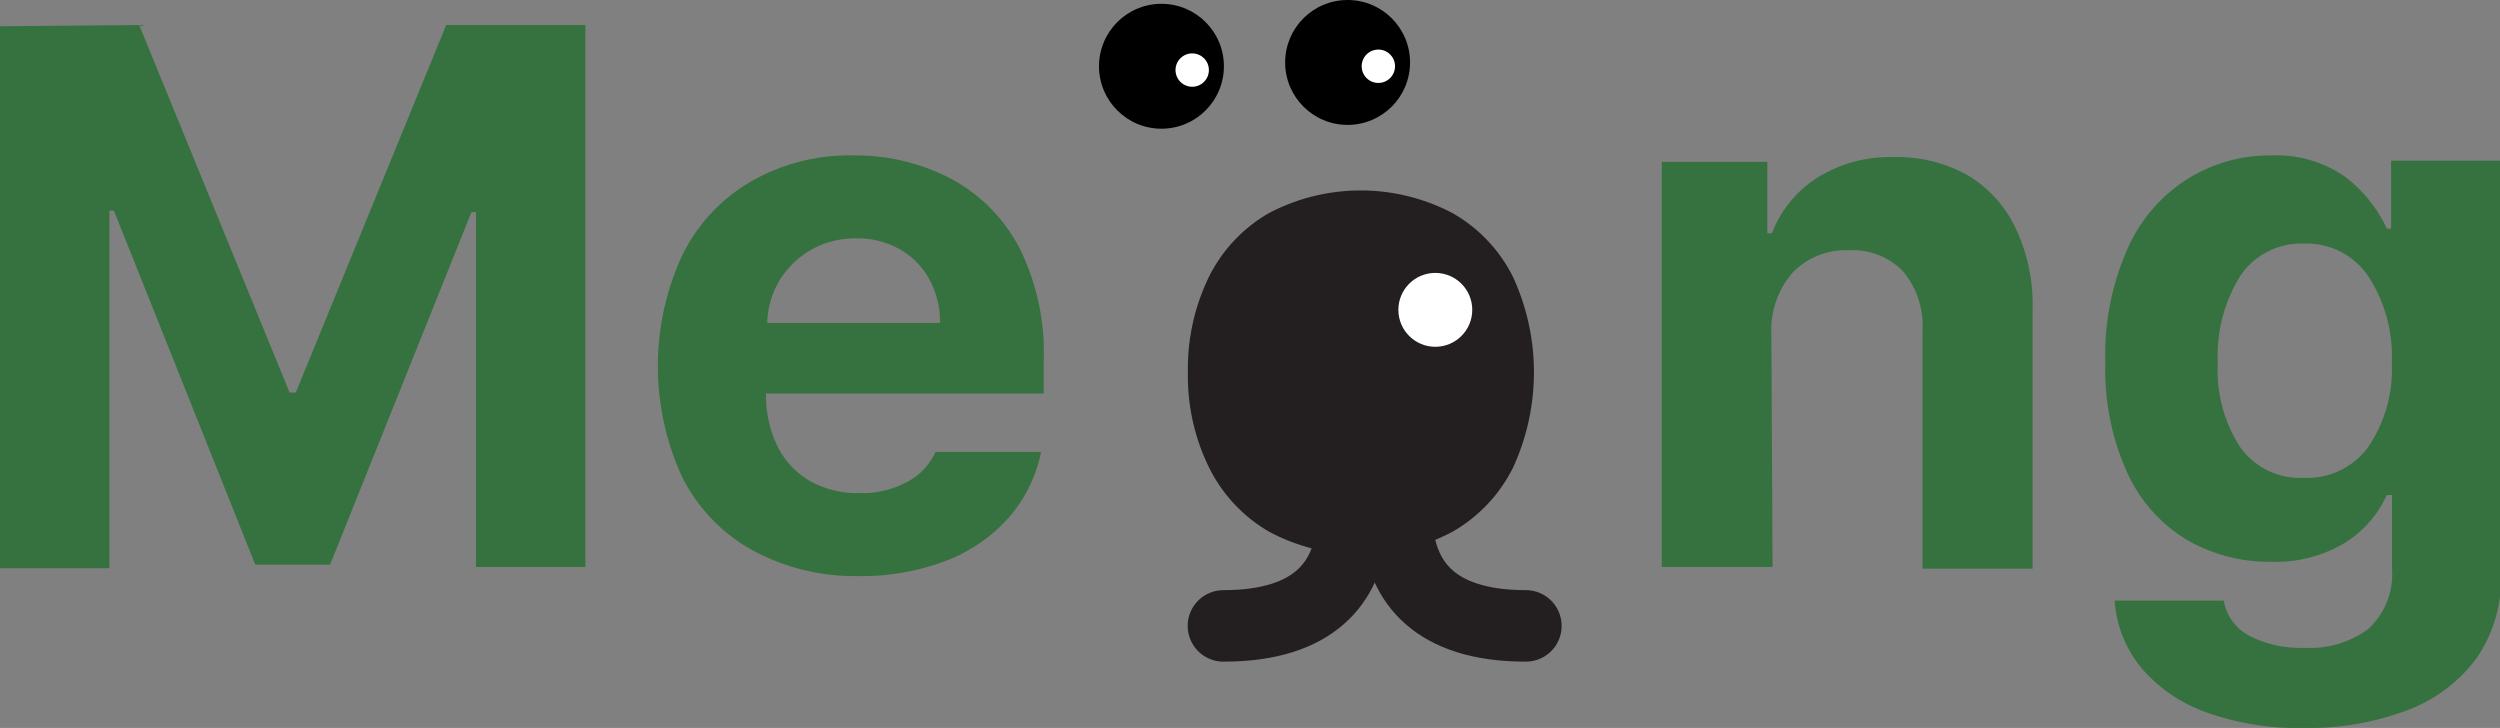 <svg id="Layer_1" data-name="Layer 1" xmlns="http://www.w3.org/2000/svg" viewBox="0 0 104.89 30.54"><rect x="0" y="0" width="104.89" height="30.54" fill="#808080" stroke="none"/><defs><style>.cls-1{fill:#36723f;}.cls-2{fill:#231f20;}.cls-3{fill:#fff;}.cls-4{fill:none;stroke:#231f20;stroke-linecap:round;stroke-miterlimit:10;stroke-width:3px;}</style></defs><path class="cls-1" d="M1371.06,1402.78l6.31,15.42h.26l6.31-15.42h5.84v22.74h-4.59v-14.89H1385l-5.93,14.79h-3.14l-5.93-14.85h-.19v15h-4.59v-22.74Z" transform="translate(-1365.22 -1401.73)"/><path class="cls-1" d="M1396.76,1424.8a7.19,7.19,0,0,1-2.92-3.06,11.09,11.09,0,0,1,0-9.29,7.26,7.26,0,0,1,2.88-3.1,8.3,8.3,0,0,1,4.33-1.1,8.65,8.65,0,0,1,4.11,1,6.93,6.93,0,0,1,2.85,2.92,9.87,9.87,0,0,1,1,4.75v1.32h-11.65a4.77,4.77,0,0,0,.48,2.21,3.43,3.43,0,0,0,1.36,1.46,4.11,4.11,0,0,0,2.08.51,4,4,0,0,0,2-.47,2.64,2.64,0,0,0,1.19-1.26h4.43a6,6,0,0,1-1.35,2.75,6.74,6.74,0,0,1-2.64,1.82,10,10,0,0,1-3.7.64A9,9,0,0,1,1396.76,1424.8Zm7.9-9.52a3.7,3.7,0,0,0-.45-1.83,3.13,3.13,0,0,0-1.24-1.26,3.61,3.61,0,0,0-1.83-.46,3.79,3.79,0,0,0-1.87.47,3.69,3.69,0,0,0-1.34,1.29,3.62,3.62,0,0,0-.52,1.79Z" transform="translate(-1365.22 -1401.73)"/><path class="cls-1" d="M1439.59,1425.52h-4.65v-17h4.43v3h.19a4.81,4.81,0,0,1,1.93-2.35,5.78,5.78,0,0,1,3.19-.85,6.06,6.06,0,0,1,3.11.77,5.14,5.14,0,0,1,2,2.22,7.45,7.45,0,0,1,.71,3.41v10.87h-4.62v-10a3.55,3.55,0,0,0-.81-2.47,2.94,2.94,0,0,0-2.26-.89,3.1,3.1,0,0,0-2.38.94,3.67,3.67,0,0,0-.89,2.61Z" transform="translate(-1365.22 -1401.73)"/><path class="cls-1" d="M1457.77,1431.61a6.37,6.37,0,0,1-2.71-1.86,5,5,0,0,1-1.12-2.82h4.58a2.08,2.08,0,0,0,1.08,1.48,4.72,4.72,0,0,0,2.32.5,4.09,4.09,0,0,0,2.66-.79,3.11,3.11,0,0,0,1-2.51v-3.11h-.22a4.58,4.58,0,0,1-1.75,2,5.62,5.62,0,0,1-3.12.8,6.85,6.85,0,0,1-3.55-.94,6.38,6.38,0,0,1-2.48-2.82,10.53,10.53,0,0,1-.91-4.63,11,11,0,0,1,.93-4.74,6.64,6.64,0,0,1,2.5-2.92,6.53,6.53,0,0,1,3.51-1,5.06,5.06,0,0,1,3.11.89,5.77,5.77,0,0,1,1.76,2.18h.18v-2.85h4.62v17.24a6,6,0,0,1-1,3.59,6.39,6.39,0,0,1-2.92,2.22,11.57,11.57,0,0,1-4.32.75A11.31,11.31,0,0,1,1457.77,1431.61Zm6.8-11.11a5.8,5.8,0,0,0,1-3.55,6.15,6.15,0,0,0-1-3.65,3.12,3.12,0,0,0-2.69-1.35,3.08,3.08,0,0,0-2.67,1.36,6.35,6.35,0,0,0-.94,3.64,5.92,5.92,0,0,0,.94,3.54,3.09,3.09,0,0,0,2.67,1.29A3.18,3.18,0,0,0,1464.57,1420.5Z" transform="translate(-1365.22 -1401.73)"/><path class="cls-2" d="M1428.7,1413.35a6.32,6.32,0,0,0-2.54-2.68,8.28,8.28,0,0,0-7.7,0,6.34,6.34,0,0,0-2.52,2.68,8.79,8.79,0,0,0-.88,4,8.68,8.68,0,0,0,.89,4,6.36,6.36,0,0,0,2.52,2.69,8.18,8.18,0,0,0,7.69,0,6.35,6.35,0,0,0,2.54-2.69,9.55,9.55,0,0,0,0-8Z" transform="translate(-1365.22 -1401.73)"/><circle class="cls-3" cx="60.22" cy="13" r="1.55"/><circle cx="48.73" cy="2.78" r="2.62"/><circle class="cls-3" cx="50.02" cy="2.94" r="0.7"/><circle cx="56.54" cy="2.62" r="2.62"/><circle class="cls-3" cx="57.83" cy="2.78" r="0.7"/><path class="cls-4" d="M1421.41,1420.23s3,7.76-4.86,7.76" transform="translate(-1365.22 -1401.73)"/><path class="cls-4" d="M1424.39,1420.23s-3,7.76,4.85,7.76" transform="translate(-1365.22 -1401.73)"/></svg>